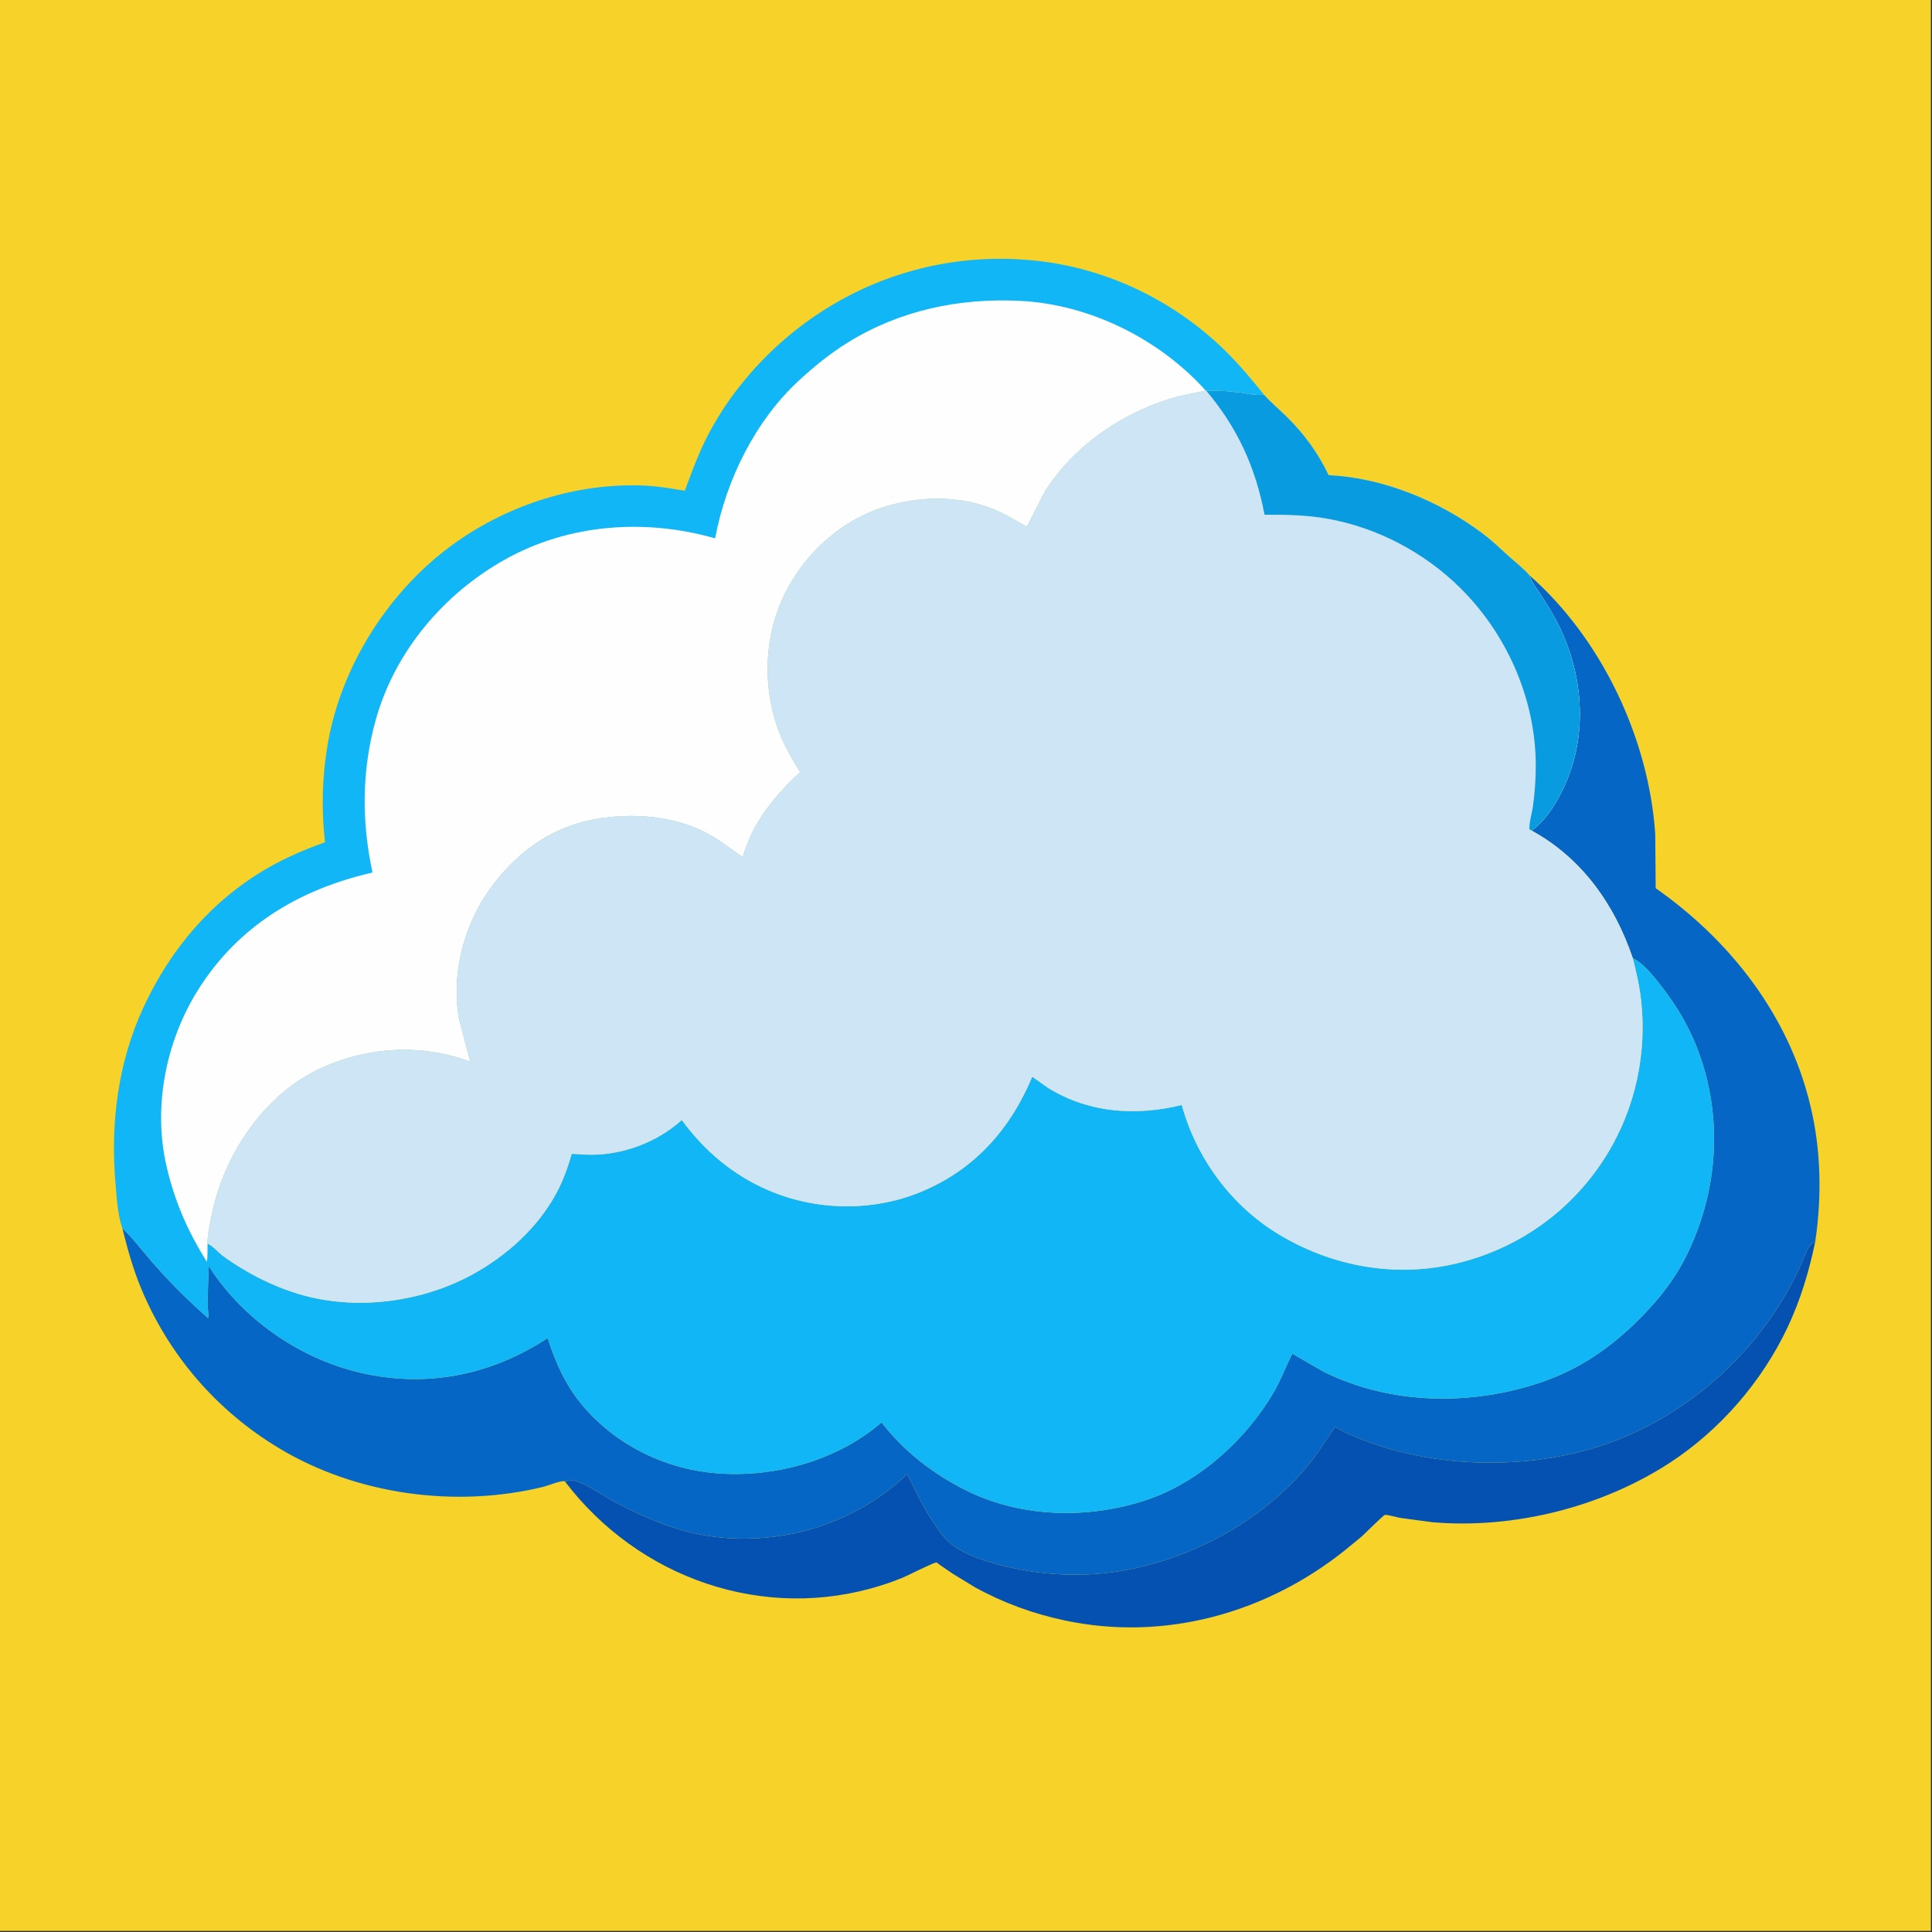<?xml version="1.0" encoding="utf-8" ?>
<svg xmlns="http://www.w3.org/2000/svg" xmlns:xlink="http://www.w3.org/1999/xlink" width="500" height="500">
	<rect width="100%" height="100%" fill="#333333" stroke="none"/>
	<path fill="#F7D32A" transform="scale(0.488 0.488)" d="M-0 -0L1024 0L1024 1024L-0 1024L0 -0Z"/>
	<path fill="#0451B2" transform="scale(0.488 0.488)" d="M299.545 785.583C301.374 785.255 303.302 784.796 305.127 785.345C311.873 787.375 318.807 792.567 325.046 795.977C334.203 800.981 343.816 805.406 353.641 808.943C365.45 813.192 378.11 815.569 390.654 815.917C424.313 816.851 456.733 804.918 481.168 781.769C485.614 791.118 489.843 799.789 495.661 808.4C498.525 812.639 501.592 816.921 505.838 819.886C512.582 824.594 520.398 827.192 528.244 829.382C550.386 835.563 574.493 836.906 597.101 832.656C633.117 825.886 667.891 807.037 691.94 779.18C697.99 772.173 702.85 764.302 708.093 756.7C712.35 759.418 717.404 761.486 722.102 763.343C765.216 780.387 820.823 779.909 863.38 761.299C905.305 742.966 940.583 707.372 957.563 664.741C958.62 662.088 960.046 659.632 962.661 658.505C959.409 674.269 954.825 689.498 947.926 704.077C934.363 732.739 912.226 758.318 885.672 775.66C849.429 799.329 802.743 810.959 759.616 807.275L742.27 804.931C740.864 804.681 735.478 803.14 734.427 803.416C733.469 803.667 723.806 813.368 722.179 814.816L713.513 821.937C671.664 855.521 617.672 870.583 564.749 859.388C547.902 855.825 532.104 850.063 517.018 841.761L505.403 834.669L498.698 830.086C498.348 829.845 496.88 828.662 496.562 828.611C495.536 828.445 481.349 835.549 479.368 836.388C475.405 838.067 471.325 839.515 467.221 840.811C405.174 860.395 338.578 837.037 299.545 785.583Z"/>
	<path fill="#0666C6" transform="scale(0.488 0.488)" d="M811.078 305.098C849.412 338.672 874.503 391.846 877.818 442.451L878.051 471.032C920.874 501.085 953.123 544.552 962.276 596.868C965.803 617.021 965.679 638.316 962.661 658.505C960.046 659.632 958.62 662.088 957.563 664.741C940.583 707.372 905.305 742.966 863.38 761.299C820.823 779.909 765.216 780.387 722.102 763.343C717.404 761.486 712.35 759.418 708.093 756.7C702.85 764.302 697.99 772.173 691.94 779.18C667.891 807.037 633.117 825.886 597.101 832.656C574.493 836.906 550.386 835.563 528.244 829.382C520.398 827.192 512.582 824.594 505.838 819.886C501.592 816.921 498.525 812.639 495.661 808.4C489.843 799.789 485.614 791.118 481.168 781.769C456.733 804.918 424.313 816.851 390.654 815.917C378.11 815.569 365.45 813.192 353.641 808.943C343.816 805.406 334.203 800.981 325.046 795.977C318.807 792.567 311.873 787.375 305.127 785.345C303.302 784.796 301.374 785.255 299.545 785.583C297.54 784.992 290.611 787.902 288.337 788.46C241.702 799.894 189.051 792.795 147.806 767.916C114.767 747.987 89.383 718.535 74.652 682.82C70.474 672.689 67.49 661.96 64.878 651.324C70.725 656.856 75.676 663.637 80.997 669.682C90.175 680.11 99.882 689.982 110.422 699.041C110.728 696.511 110.037 693.537 110.023 690.927L110.708 671.418L111.253 672.314C129.94 701 161.424 722.137 195 728.853C229.067 735.667 261.592 728.485 290.459 709.634C294.672 723.075 300.499 735.689 309.826 746.406C327.648 766.881 353.378 779.316 380.37 781.356C411.099 783.679 443.963 774.596 467.501 754.346C479.473 769.671 494.316 781.261 511.598 790.026C541.027 804.951 576.976 805.834 608 795.478C635.723 786.225 660.694 763.605 675.348 738.625C679.303 731.883 681.852 724.806 685.347 717.898L702.083 727.535C737.357 745.012 780.026 745.685 816.963 733.186C837.868 726.112 854.445 714.582 869.892 699.017C879.884 688.947 888.185 678.45 894.48 665.684C910.532 633.133 913.685 595.375 901.898 560.935C896.722 545.814 889.431 533.457 879.525 521C875.86 516.392 871.26 510.786 865.919 508.173C856.311 479.743 838.99 455.114 812.266 440.49C820.195 434.915 826.362 424.433 830.201 415.71C842.468 387.838 839.356 355.507 825.236 328.912C822.734 324.201 819.863 319.628 816.94 315.166C814.921 312.083 812.56 309.05 811.254 305.585L811.078 305.098Z"/>
	<path fill="#10B6F6" transform="scale(0.488 0.488)" d="M64.878 651.324C62.386 644.232 61.986 635.965 61.32 628.5C58.425 596.08 62.409 563.606 76.236 533.895C90.532 503.175 112.159 477.642 141.646 460.525C151.586 454.755 161.603 450.56 172.357 446.643C170.375 429.313 170.824 412.515 173.681 395.304C180.668 353.213 206.468 312.783 241.153 288.05C270.147 267.374 306.338 255.908 342 257.548C349.111 257.876 356.176 259.1 363.188 260.26C366.9 250.05 370.644 239.897 375.701 230.25C386.407 209.827 402.136 191.153 420.033 176.621C456.573 146.95 502.361 133.307 549.125 138.226C585.964 142.101 620.492 158.381 647.428 183.746C655.795 191.624 663.119 200.382 670.331 209.305C666.701 209.715 662.82 209.137 659.25 208.403C657.293 208 655.449 208.035 653.5 207.755C648.992 207.108 644.332 207.307 639.763 207.281L639.438 207.141C633.009 208.574 626.534 209.58 620.229 211.558C593.953 219.796 569.082 237.002 554.243 260.516L544.541 279.383C538.943 276.154 533.326 272.731 527.342 270.256C509.876 263.031 490.545 263.033 472.461 267.801C449.447 273.868 430.204 289.981 418.515 310.5C406.391 331.782 404.085 357.878 410.827 381.269C413.797 391.572 418.698 400.462 424.381 409.458C414.738 418.356 405.765 428.419 399.644 440.128C397.247 444.713 395.501 449.64 393.798 454.515C387.825 450.419 382.143 445.849 375.776 442.367C357.646 432.451 335.106 430.888 315.126 434.539C291.111 438.927 271.981 453.636 258.475 473.392C245.513 492.352 239.191 518.029 243.534 540.73L249.404 563.071C223.807 553.511 195.536 555.018 170.725 566.25C145.355 577.736 126.817 601.324 117.241 626.938C114.575 634.067 112.713 641.36 111.361 648.847C110.735 652.311 109.965 656.109 110.058 659.639C112.069 659.962 116.107 664.472 117.929 665.835C121.39 668.424 125.046 670.775 128.75 672.998C138.215 678.679 148.183 683.211 158.769 686.356C188.461 695.179 223.109 690.79 250.25 676.046C268.497 666.133 285.061 651.275 295.011 632.852C298.667 626.082 301.044 619.244 303.226 611.893L310.267 612.313C328.616 613.223 347.978 606.268 361.566 593.983C373.657 610.419 388.681 623.15 407.512 631.25C432.769 642.114 462.462 642.653 487.97 632.259C516.508 620.63 535.711 599.075 547.426 570.996L555.843 576.974C577.659 590.348 602.288 591.946 626.727 586.014C634.418 614.069 652.771 639.183 677.733 654.356C706.603 671.905 740.65 677.932 773.531 669.766C806.93 661.471 835.206 640.629 852.934 611.06C867.402 586.928 873.413 558.439 870.33 530.499C869.497 522.954 867.788 515.52 865.919 508.173C871.26 510.786 875.86 516.392 879.525 521C889.431 533.457 896.722 545.814 901.898 560.935C913.685 595.375 910.532 633.133 894.48 665.684C888.185 678.45 879.884 688.947 869.892 699.017C854.445 714.582 837.868 726.112 816.963 733.186C780.026 745.685 737.357 745.012 702.083 727.535L685.347 717.898C681.852 724.806 679.303 731.883 675.348 738.625C660.694 763.605 635.723 786.225 608 795.478C576.976 805.834 541.027 804.951 511.598 790.026C494.316 781.261 479.473 769.671 467.501 754.346C443.963 774.596 411.099 783.679 380.37 781.356C353.378 779.316 327.648 766.881 309.826 746.406C300.499 735.689 294.672 723.075 290.459 709.634C261.592 728.485 229.067 735.667 195 728.853C161.424 722.137 129.94 701 111.253 672.314L110.708 671.418L110.023 690.927C110.037 693.537 110.728 696.511 110.422 699.041C99.882 689.982 90.175 680.11 80.997 669.682C75.676 663.637 70.725 656.856 64.878 651.324Z"/>
	<path fill="#FEFEFE" transform="scale(0.488 0.488)" d="M109.729 669.182C99.59 653.121 92.594 637.031 88.304 618.471C81.049 587.082 87.948 552.221 104.963 525.077C126.36 490.942 158.782 471.607 197.549 462.731C191.708 435.707 191.814 408.369 199.306 381.635C209.455 345.425 235.256 314.95 267.824 296.714C301.723 277.734 342.255 274.917 379.261 285.497C384.986 254.603 400.605 222.989 423.952 201.547C431.906 194.241 440.367 187.367 449.559 181.673C477.212 164.543 508.51 158.005 540.737 159.545C577.772 161.315 614.757 179.677 639.438 207.141C633.009 208.574 626.534 209.58 620.229 211.558C593.953 219.796 569.082 237.002 554.243 260.516L544.541 279.383C538.943 276.154 533.326 272.731 527.342 270.256C509.876 263.031 490.545 263.033 472.461 267.801C449.447 273.868 430.204 289.981 418.515 310.5C406.391 331.782 404.085 357.878 410.827 381.269C413.797 391.572 418.698 400.462 424.381 409.458C414.738 418.356 405.765 428.419 399.644 440.128C397.247 444.713 395.501 449.64 393.798 454.515C387.825 450.419 382.143 445.849 375.776 442.367C357.646 432.451 335.106 430.888 315.126 434.539C291.111 438.927 271.981 453.636 258.475 473.392C245.513 492.352 239.191 518.029 243.534 540.73L249.404 563.071C223.807 553.511 195.536 555.018 170.725 566.25C145.355 577.736 126.817 601.324 117.241 626.938C114.575 634.067 112.713 641.36 111.361 648.847C110.735 652.311 109.965 656.109 110.058 659.639C109.992 662.748 110.179 666.119 109.729 669.182Z"/>
	<path fill="#CDE5F5" transform="scale(0.488 0.488)" d="M639.438 207.141L639.763 207.281C644.332 207.307 648.992 207.108 653.5 207.755C655.449 208.035 657.293 208 659.25 208.403C662.82 209.137 666.701 209.715 670.331 209.305C674.085 213.52 678.297 217.01 682.308 220.938C691.451 229.892 699.162 240.403 704.615 252.008C733.453 253.317 763.167 265.625 786.147 282.827C791.068 286.511 795.523 290.761 800.061 294.898C803.603 298.128 807.852 301.382 811.018 304.943L811.078 305.098L811.254 305.585C812.56 309.05 814.921 312.083 816.94 315.166C819.863 319.628 822.734 324.201 825.236 328.912C839.356 355.507 842.468 387.838 830.201 415.71C826.362 424.433 820.195 434.915 812.266 440.49C838.99 455.114 856.311 479.743 865.919 508.173C867.788 515.52 869.497 522.954 870.33 530.499C873.413 558.439 867.402 586.928 852.934 611.06C835.206 640.629 806.93 661.471 773.531 669.766C740.65 677.932 706.603 671.905 677.733 654.356C652.771 639.183 634.418 614.069 626.727 586.014C602.288 591.946 577.659 590.348 555.843 576.974L547.426 570.996C535.711 599.075 516.508 620.63 487.97 632.259C462.462 642.653 432.769 642.114 407.512 631.25C388.681 623.15 373.657 610.419 361.566 593.983C347.978 606.268 328.616 613.223 310.267 612.313L303.226 611.893C301.044 619.244 298.667 626.082 295.011 632.852C285.061 651.275 268.497 666.133 250.25 676.046C223.109 690.79 188.461 695.179 158.769 686.356C148.183 683.211 138.215 678.679 128.75 672.998C125.046 670.775 121.39 668.424 117.929 665.835C116.107 664.472 112.069 659.962 110.058 659.639C109.965 656.109 110.735 652.311 111.361 648.847C112.713 641.36 114.575 634.067 117.241 626.938C126.817 601.324 145.355 577.736 170.725 566.25C195.536 555.018 223.807 553.511 249.404 563.071L243.534 540.73C239.191 518.029 245.513 492.352 258.475 473.392C271.981 453.636 291.111 438.927 315.126 434.539C335.106 430.888 357.646 432.451 375.776 442.367C382.143 445.849 387.825 450.419 393.798 454.515C395.501 449.64 397.247 444.713 399.644 440.128C405.765 428.419 414.738 418.356 424.381 409.458C418.698 400.462 413.797 391.572 410.827 381.269C404.085 357.878 406.391 331.782 418.515 310.5C430.204 289.981 449.447 273.868 472.461 267.801C490.545 263.033 509.876 263.031 527.342 270.256C533.326 272.731 538.943 276.154 544.541 279.383L554.243 260.516C569.082 237.002 593.953 219.796 620.229 211.558C626.534 209.58 633.009 208.574 639.438 207.141Z"/>
	<path fill="#099BE0" transform="scale(0.488 0.488)" d="M639.763 207.281C644.332 207.307 648.992 207.108 653.5 207.755C655.449 208.035 657.293 208 659.25 208.403C662.82 209.137 666.701 209.715 670.331 209.305C674.085 213.52 678.297 217.01 682.308 220.938C691.451 229.892 699.162 240.403 704.615 252.008C733.453 253.317 763.167 265.625 786.147 282.827C791.068 286.511 795.523 290.761 800.061 294.898C803.603 298.128 807.852 301.382 811.018 304.943L811.078 305.098L811.254 305.585C812.56 309.05 814.921 312.083 816.94 315.166C819.863 319.628 822.734 324.201 825.236 328.912C839.356 355.507 842.468 387.838 830.201 415.71C826.362 424.433 820.195 434.915 812.266 440.49L811.077 439.75C810.952 435.994 812.368 431.751 812.905 427.983C813.94 420.722 814.465 413.428 814.465 406.095C814.466 371.047 799.35 336.584 774.588 311.982C755.515 293.034 730.302 279.699 703.793 275.045C692.648 273.089 681.886 272.902 670.615 272.971C665.893 247.931 656.285 226.875 639.763 207.281Z"/>
</svg>
